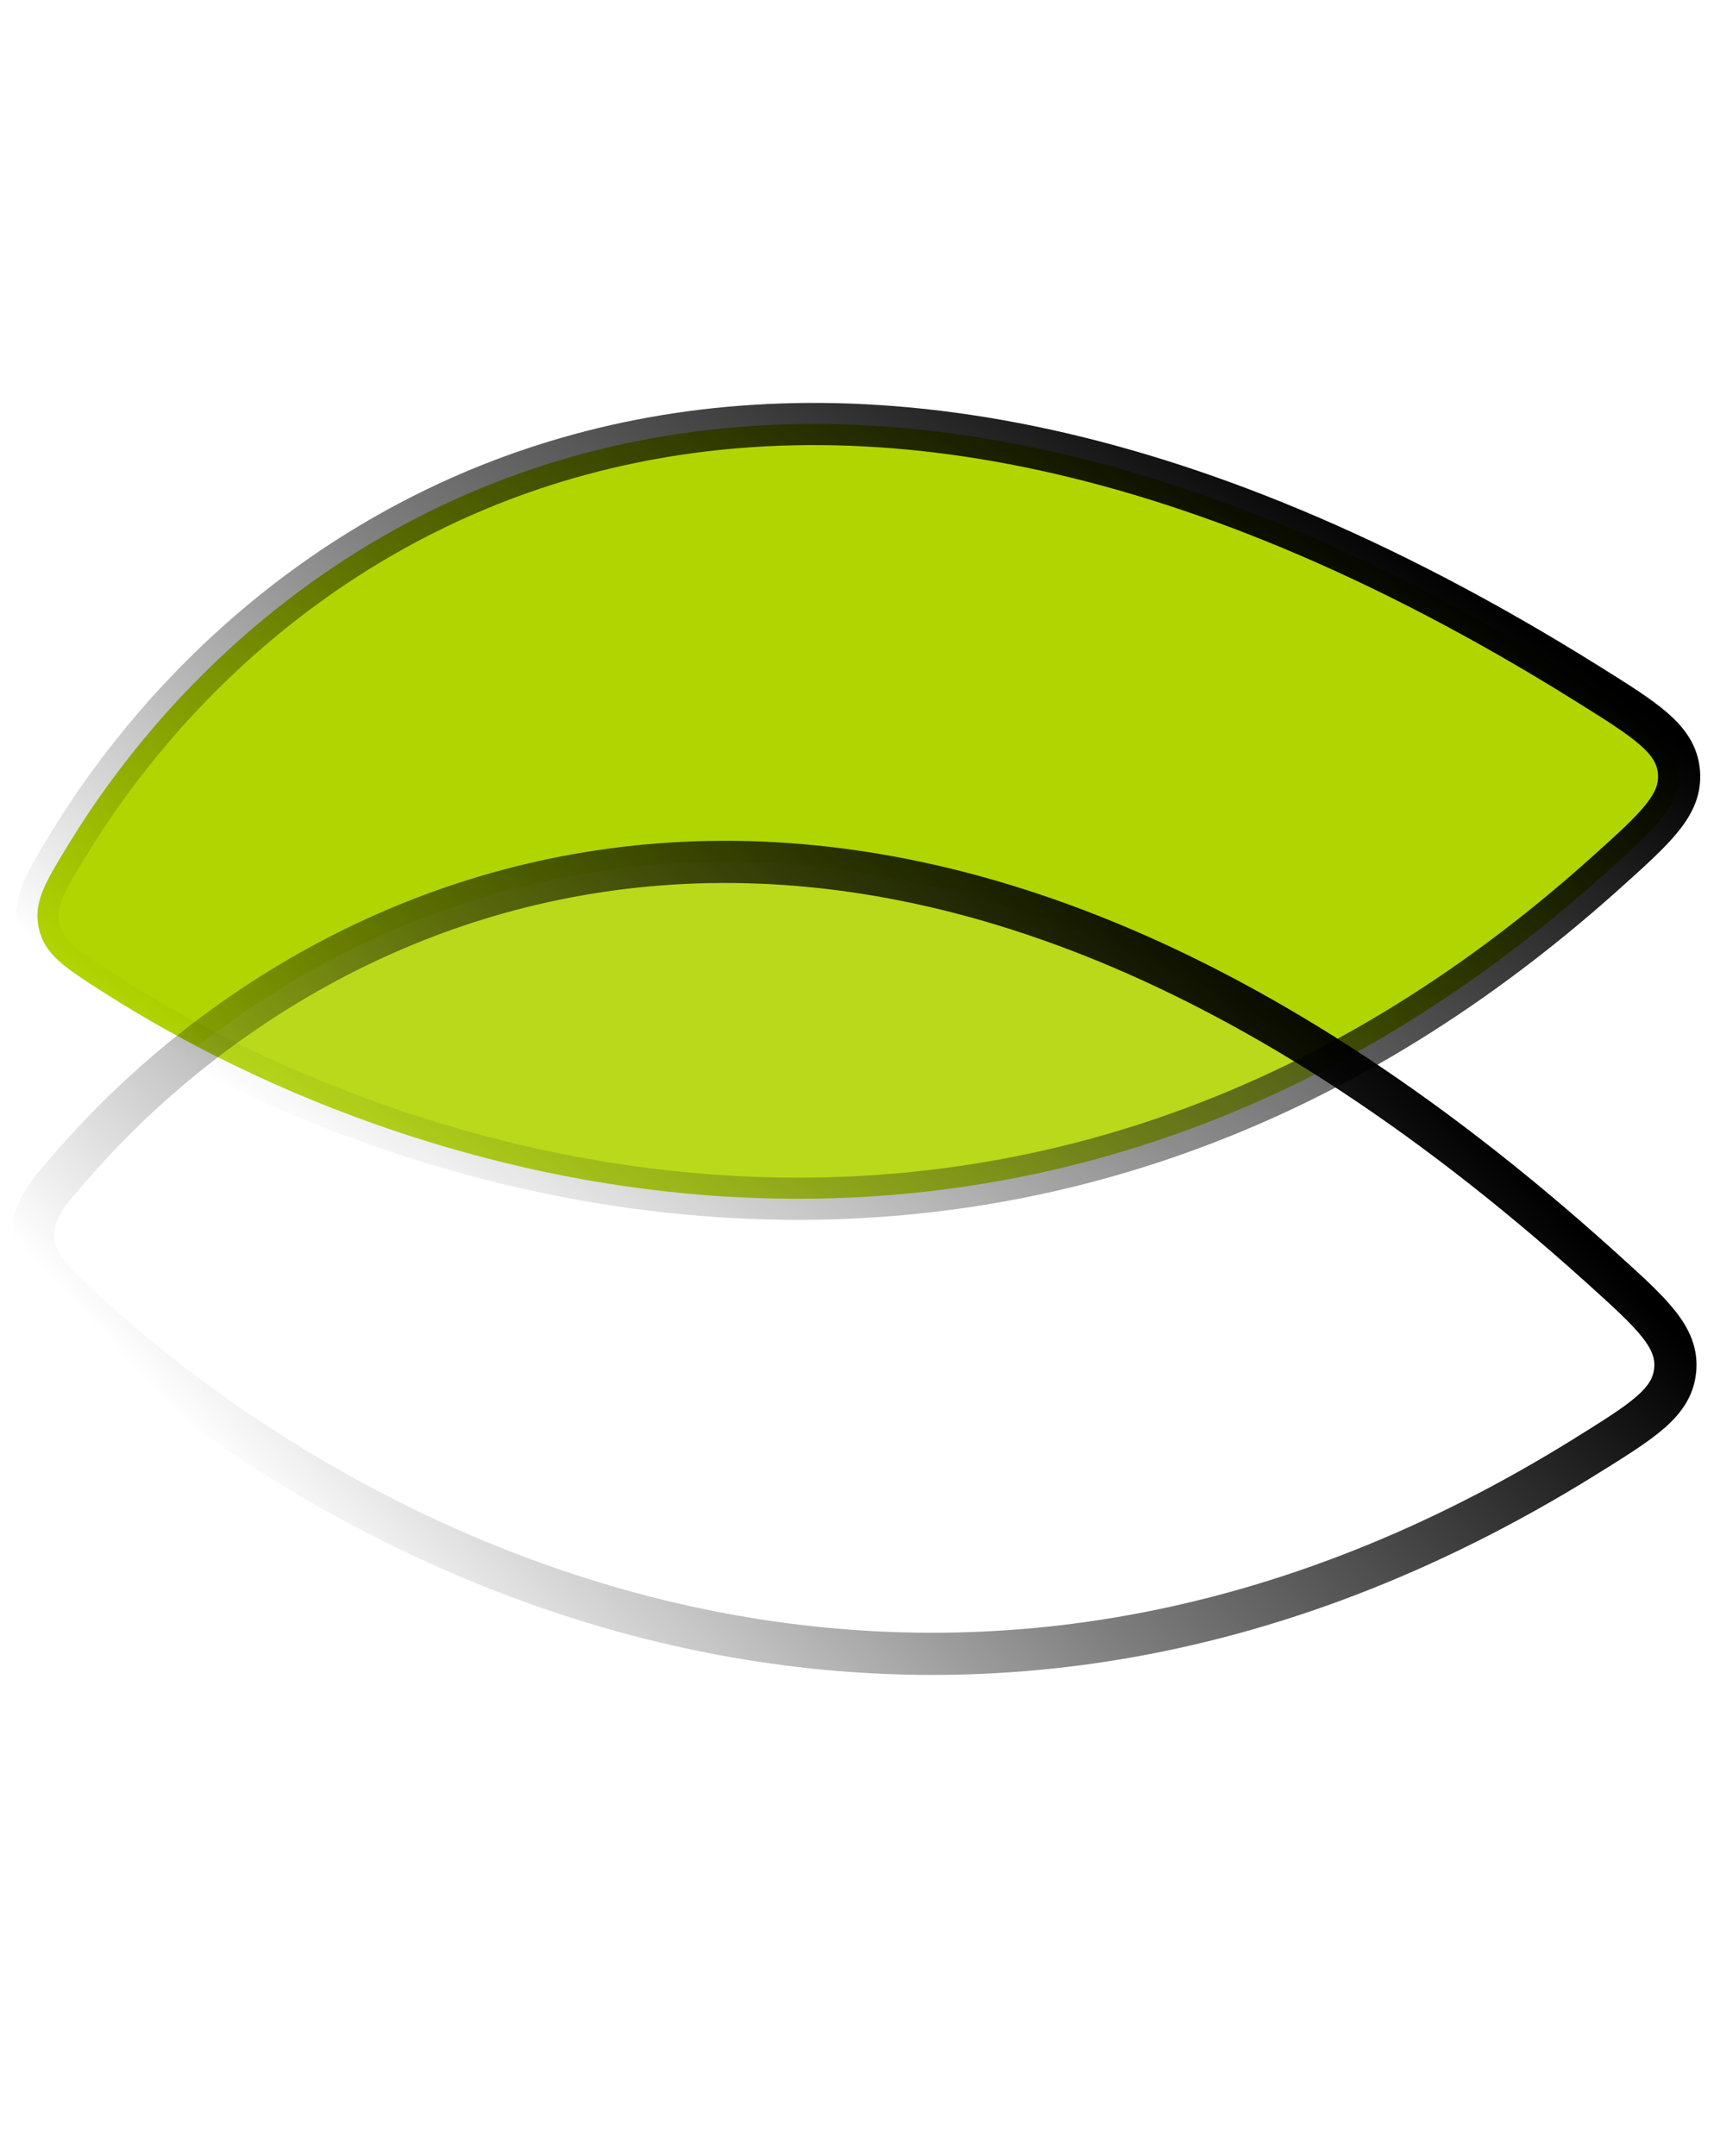 <svg width="1463" height="1840" viewBox="0 0 1463 1840" fill="none" xmlns="http://www.w3.org/2000/svg">
<g filter="url(#filter0_b_231_161)">
<path d="M1354.53 583.207C650.821 143.839 224.444 449.209 58.986 719.685C38.373 753.382 28.066 770.23 33.241 792.611C38.416 814.992 55.471 825.86 89.583 847.596C360.736 1020.38 890.759 1175.55 1370.32 745.113C1413.77 706.111 1435.5 686.61 1433.07 658.669C1430.64 630.727 1405.27 614.887 1354.53 583.207Z" fill="#B1D501"/>
<path d="M1354.53 583.207C650.821 143.839 224.444 449.209 58.986 719.685C38.373 753.382 28.066 770.23 33.241 792.611C38.416 814.992 55.471 825.86 89.583 847.596C360.736 1020.38 890.759 1175.55 1370.32 745.113C1413.77 706.111 1435.5 686.61 1433.07 658.669C1430.64 630.727 1405.27 614.887 1354.53 583.207Z" stroke="url(#paint0_linear_231_161)" stroke-width="36"/>
</g>
<g filter="url(#filter1_b_231_161)">
<path d="M1365.73 1080.86C749.557 525.366 276.407 751.593 66.262 989.022C40.082 1018.6 26.991 1033.39 28.179 1056.33C29.366 1079.27 44.262 1092.95 74.054 1120.31C310.87 1337.79 805.655 1583.13 1353.01 1243.04C1402.6 1212.22 1427.4 1196.82 1429.89 1168.88C1432.38 1140.94 1410.16 1120.92 1365.73 1080.86Z" fill="white" fill-opacity="0.1"/>
<path d="M1365.73 1080.86C749.557 525.366 276.407 751.593 66.262 989.022C40.082 1018.6 26.991 1033.39 28.179 1056.33C29.366 1079.27 44.262 1092.95 74.054 1120.31C310.87 1337.79 805.655 1583.13 1353.01 1243.04C1402.6 1212.22 1427.4 1196.82 1429.89 1168.88C1432.38 1140.94 1410.16 1120.92 1365.73 1080.86Z" stroke="url(#paint1_linear_231_161)" stroke-width="36"/>
</g>
<defs>
<filter id="filter0_b_231_161" x="-220.197" y="109.72" width="1905.56" height="1165.39" filterUnits="userSpaceOnUse" color-interpolation-filters="sRGB">
<feFlood flood-opacity="0" result="BackgroundImageFix"/>
<feGaussianBlur in="BackgroundImageFix" stdDeviation="117.057"/>
<feComposite in2="SourceAlpha" operator="in" result="effect1_backgroundBlur_231_161"/>
<feBlend mode="normal" in="SourceGraphic" in2="effect1_backgroundBlur_231_161" result="shape"/>
</filter>
<filter id="filter1_b_231_161" x="-224.01" y="483.399" width="1906.2" height="1180.11" filterUnits="userSpaceOnUse" color-interpolation-filters="sRGB">
<feFlood flood-opacity="0" result="BackgroundImageFix"/>
<feGaussianBlur in="BackgroundImageFix" stdDeviation="117.057"/>
<feComposite in2="SourceAlpha" operator="in" result="effect1_backgroundBlur_231_161"/>
<feBlend mode="normal" in="SourceGraphic" in2="effect1_backgroundBlur_231_161" result="shape"/>
</filter>
<linearGradient id="paint0_linear_231_161" x1="1031.97" y1="327.361" x2="433.577" y2="1113.54" gradientUnits="userSpaceOnUse">
<stop/>
<stop offset="0.54" stop-opacity="0.5"/>
<stop offset="1" stop-opacity="0"/>
</linearGradient>
<linearGradient id="paint1_linear_231_161" x1="1092.8" y1="772.623" x2="366.325" y2="1442.24" gradientUnits="userSpaceOnUse">
<stop/>
<stop offset="0.54" stop-opacity="0.5"/>
<stop offset="1" stop-opacity="0"/>
</linearGradient>
</defs>
</svg>
